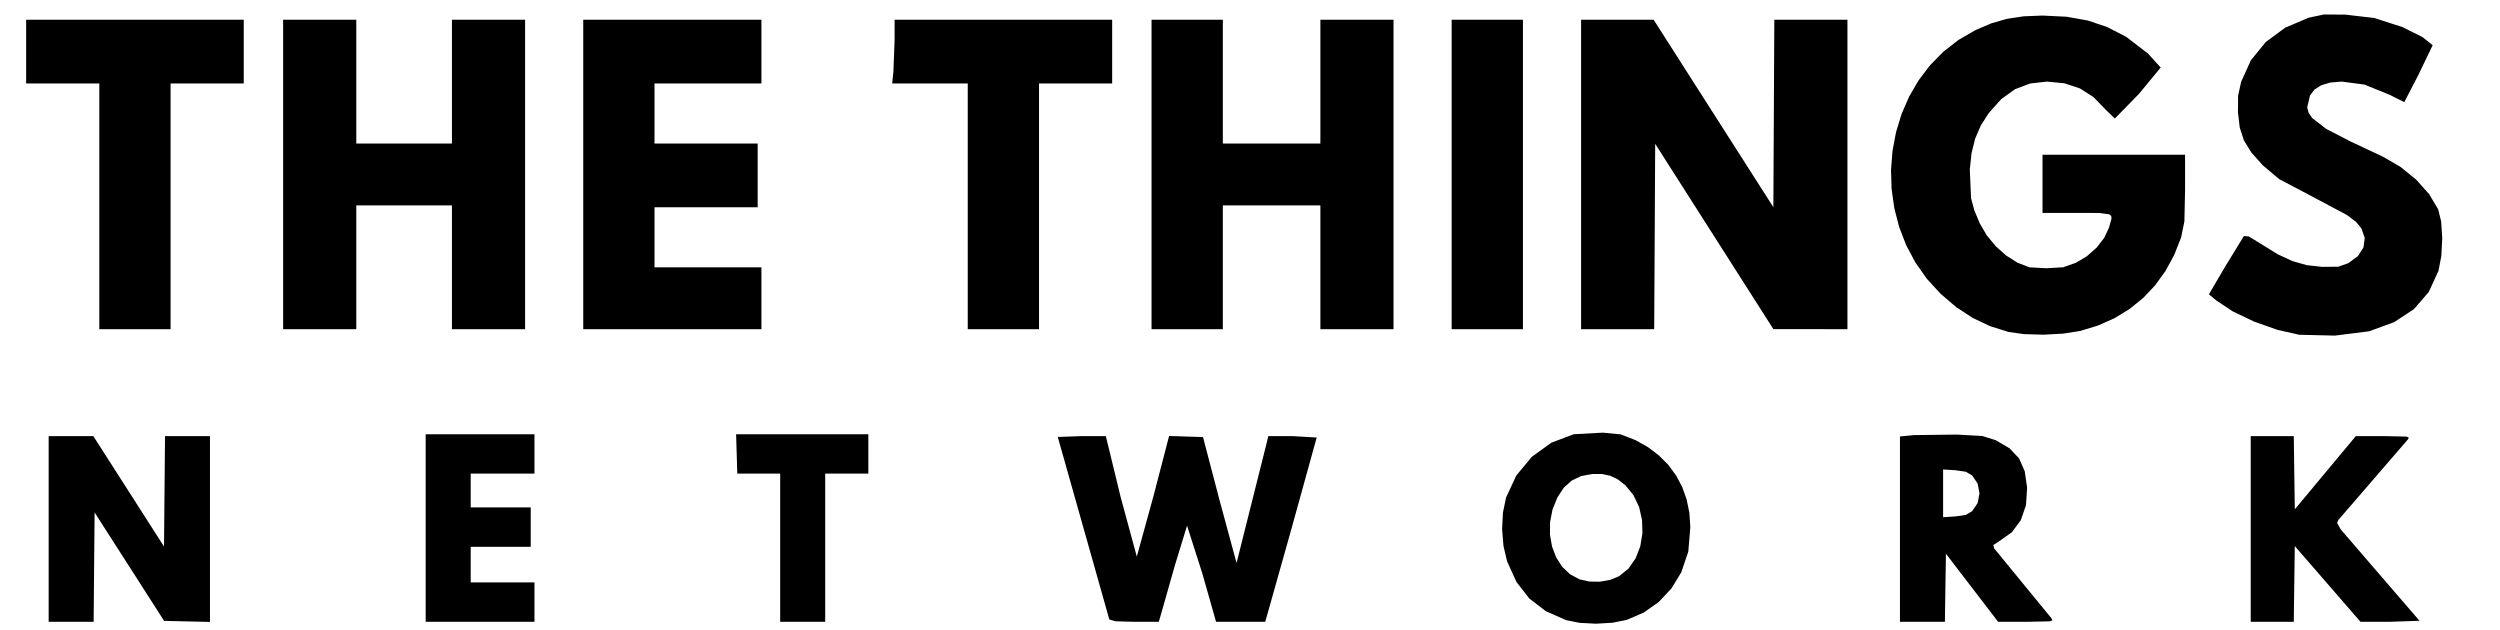 <?xml version="1.0" encoding="UTF-8" standalone="no"?>
<!-- Created with Inkscape (http://www.inkscape.org/) -->

<svg
   xmlns:dc="http://purl.org/dc/elements/1.1/"
   xmlns:cc="http://creativecommons.org/ns#"
   xmlns:rdf="http://www.w3.org/1999/02/22-rdf-syntax-ns#"
   xmlns:svg="http://www.w3.org/2000/svg"
   xmlns="http://www.w3.org/2000/svg"
   xmlns:sodipodi="http://sodipodi.sourceforge.net/DTD/sodipodi-0.dtd"
   xmlns:inkscape="http://www.inkscape.org/namespaces/inkscape"
   id="svg3431"
   version="1.1"
   inkscape:version="0.91 r13725"
   width="29.434mm"
   height="7.422mm"
   viewBox="0 0 104.292 26.298"
   sodipodi:docname="ttn-logo_V1_letras.svg">
  <sodipodi:namedview
     pagecolor="#ffffff"
     bordercolor="#666666"
     borderopacity="1"
     objecttolerance="10"
     gridtolerance="10"
     guidetolerance="10"
     inkscape:pageopacity="0"
     inkscape:pageshadow="2"
     inkscape:window-width="1865"
     inkscape:window-height="1056"
     id="namedview3433"
     showgrid="false"
     inkscape:document-units="mm"
     units="mm"
     fit-margin-top="0"
     fit-margin-left="0"
     fit-margin-right="0"
     fit-margin-bottom="0"
     inkscape:zoom="8.6082566"
     inkscape:cx="49.185522"
     inkscape:cy="7.6434695"
     inkscape:window-x="55"
     inkscape:window-y="24"
     inkscape:window-maximized="1"
     inkscape:current-layer="layer1" />
  <defs
     id="defs3435" />
  <g
     transform="translate(-6.572,-260.954)"
     inkscape:label="SilkS"
     id="layer1"
     inkscape:groupmode="layer">
    <path
       style="fill:#000000"
       d="M71.904 286.825L71.056 286.449L70.367 285.919L69.831 285.227L69.442 284.368L69.293 283.733L69.235 283.035L69.27 282.339L69.399 281.713L69.827 280.791L70.475 280.011L71.291 279.421L72.224 279.069L73.438 279.003L74.183 279.075L74.8 279.315L75.317 279.605L75.772 279.949L76.164 280.343L76.49 280.784L76.747 281.268L76.934 281.792L77.048 282.351L77.087 282.942L77.003 283.965L76.708 284.831L76.302 285.498L75.773 286.064L75.141 286.509L74.431 286.815L73.842 286.932L73.151 286.973L72.468 286.937L71.904 286.825L71.904 286.825M74.117 284.991L74.511 284.669L74.806 284.244L74.999 283.745L75.089 283.202L75.073 282.646L74.95 282.105L74.717 281.612L74.373 281.194L74.066 280.955L73.749 280.802L73.401 280.729L72.997 280.727L72.531 280.814L72.136 281.003L71.808 281.3L71.54 281.707L71.337 282.214L71.236 282.735L71.231 283.254L71.317 283.749L71.488 284.203L71.74 284.596L72.068 284.909L72.466 285.123L72.87 285.214L73.313 285.22L73.745 285.144L74.117 284.991L74.117 284.991M8.602 283.021L8.602 279.147L9.533 279.147L10.465 279.147L11.94 281.45L13.414 283.754L13.435 281.45L13.456 279.147L14.394 279.147L15.331 279.147L15.331 283.023L15.331 286.899L14.375 286.877L13.418 286.855L11.969 284.594L10.519 282.333L10.498 284.613L10.478 286.894L9.54 286.894L8.602 286.894L8.602 283.02L8.602 283.02M24.33 282.981L24.33 279.069L26.599 279.069L28.868 279.069L28.868 279.891L28.868 280.712L27.538 280.712L26.208 280.712L26.208 281.416L26.208 282.121L27.46 282.121L28.712 282.121L28.712 282.942L28.712 283.764L27.46 283.764L26.208 283.764L26.208 284.507L26.208 285.251L27.538 285.251L28.868 285.251L28.868 286.072L28.868 286.894L26.599 286.894L24.33 286.894L24.33 282.981M39.119 283.803L39.119 280.712L38.224 280.712L37.329 280.712L37.305 279.89L37.28 279.069L40.038 279.069L42.796 279.069L42.796 279.891L42.796 280.712L41.896 280.712L40.997 280.712L40.997 283.803L40.997 286.894L40.058 286.894L39.119 286.894L39.119 283.803L39.119 283.803M52.849 286.796L50.699 279.182L51.702 279.147L52.704 279.147L53.322 281.69L53.996 284.174L54.697 281.629L55.343 279.142L56.05 279.164L56.757 279.186L57.441 281.797L58.157 284.44L59.402 279.48L59.482 279.147L60.49 279.147L61.5 279.206L60.429 283.079L59.354 286.894L58.328 286.894L57.302 286.894L56.724 284.859L56.092 282.883L55.594 284.507L55.032 286.483L54.914 286.894L53.899 286.894L53.107 286.872L52.849 286.796L52.849 286.796M85.832 283.027L85.832 279.161L86.422 279.105L88.202 279.083L89.269 279.143L89.823 279.315L90.405 279.657L90.801 280.077L91.037 280.613L91.137 281.299L91.09 282.027L90.876 282.65L90.501 283.157L89.969 283.534L89.726 283.69L89.759 283.827L90.958 285.29L92.161 286.758L92.192 286.833L92.079 286.874L91.097 286.894L89.927 286.894L88.838 285.473L87.75 284.053L87.728 285.473L87.707 286.894L86.77 286.894L85.832 286.894L85.832 283.027L85.832 283.027M88.843 282.279L89.073 281.938L89.15 281.534L89.073 281.129L88.843 280.788L88.581 280.634L88.138 280.57L87.632 280.538L87.632 281.534L87.632 282.53L88.138 282.498L88.581 282.434L88.843 282.279L88.843 282.279M100.465 283.021L100.465 279.147L101.363 279.147L102.261 279.147L102.282 280.674L102.304 282.201L103.576 280.674L104.849 279.147L105.994 279.147L106.957 279.167L107.061 279.208L107.023 279.284L104.126 282.639L104.068 282.766L104.217 283.035L105.742 284.806L107.507 286.851L106.275 286.893L105.042 286.892L103.673 285.313L102.303 283.734L102.282 285.314L102.261 286.894L101.363 286.894L100.465 286.894L100.465 283.021L100.465 283.021M102.499 274.921L101.582 274.715L100.61 274.372L99.713 273.943L99.024 273.485L98.721 273.231L99.407 272.062L100.181 270.8L100.385 270.818L100.895 271.131L101.585 271.558L102.204 271.846L102.804 272.016L103.438 272.086L104.116 272.08L104.533 271.934L104.934 271.641L105.168 271.28L105.222 270.883L105.083 270.483L104.858 270.21L104.473 269.92L102.899 269.083L101.654 268.428L100.969 267.851L100.493 267.318L100.183 266.816L100.007 266.277L99.932 265.635L99.938 264.951L100.063 264.373L100.471 263.47L101.09 262.708L101.9 262.11L102.879 261.694L103.519 261.558L104.405 261.564L105.619 261.704L106.799 262.085L107.635 262.504L108.055 262.839L107.463 264.071L106.871 265.216L106.269 264.913L105.212 264.483L104.27 264.358L103.796 264.396L103.412 264.507L103.124 264.689L102.937 264.941L102.821 265.437L102.881 265.661L103.03 265.88L103.62 266.335L104.651 266.867L105.986 267.493L106.716 267.918L107.369 268.449L107.904 269.049L108.283 269.681L108.409 270.191L108.454 270.891L108.417 271.629L108.298 272.252L107.892 273.134L107.275 273.848L106.447 274.394L105.405 274.774L103.977 274.954L102.499 274.92L102.499 274.92M90.355 274.801L89.587 274.558L88.862 274.214L88.176 273.765L87.525 273.208L86.953 272.583L86.476 271.904L86.091 271.181L85.799 270.424L85.597 269.643L85.484 268.847L85.459 268.047L85.521 267.251L85.668 266.469L85.899 265.711L86.213 264.987L86.609 264.307L87.085 263.679L87.64 263.114L88.272 262.621L88.981 262.211L89.641 261.928L90.293 261.74L90.989 261.635L91.779 261.603L92.782 261.652L93.668 261.809L94.483 262.085L95.272 262.492L96.183 263.192L96.709 263.772L95.8 264.872L94.796 265.899L94.4 265.515L93.907 265.004L93.34 264.643L92.695 264.429L91.963 264.358L91.26 264.437L90.63 264.677L90.059 265.087L89.534 265.674L89.205 266.189L88.969 266.737L88.818 267.341L88.746 268.025L88.798 269.219L88.935 269.731L89.163 270.275L89.454 270.772L89.829 271.227L90.264 271.615L90.734 271.912L91.239 272.106L91.936 272.144L92.636 272.105L93.171 271.917L93.633 271.641L94.04 271.28L94.358 270.869L94.555 270.443L94.657 270.073L94.646 269.965L94.57 269.895L94.144 269.839L93.227 269.836L91.779 269.836L91.779 268.623L91.779 267.41L94.753 267.41L97.726 267.41L97.726 268.884L97.698 270.189L97.562 270.857L97.274 271.588L96.911 272.255L96.478 272.856L95.976 273.387L95.408 273.846L94.779 274.23L94.09 274.536L93.344 274.762L92.642 274.872L91.816 274.916L91.006 274.893L90.355 274.801L90.355 274.801M10.715 269.562L10.715 264.437L9.189 264.437L7.663 264.437L7.663 263.107L7.663 261.777L12.201 261.777L16.74 261.777L16.74 263.107L16.74 264.437L15.214 264.437L13.688 264.437L13.688 269.562L13.688 274.687L12.201 274.687L10.715 274.687L10.715 269.562M18.383 268.232L18.383 261.777L19.909 261.777L21.435 261.777L21.435 264.359L21.435 266.941L23.43 266.941L25.425 266.941L25.425 264.359L25.425 261.777L26.951 261.777L28.477 261.777L28.477 268.232L28.477 274.687L26.951 274.687L25.425 274.687L25.425 272.105L25.425 269.523L23.43 269.523L21.435 269.523L21.435 272.105L21.435 274.687L19.909 274.687L18.383 274.687L18.383 268.232M30.903 268.232L30.903 261.777L34.619 261.777L38.336 261.777L38.336 263.107L38.336 264.437L36.106 264.437L33.876 264.437L33.876 265.689L33.876 266.941L36.028 266.941L38.18 266.941L38.18 268.271L38.18 269.601L36.028 269.601L33.876 269.601L33.876 270.853L33.876 272.105L36.106 272.105L38.336 272.105L38.336 273.396L38.336 274.687L34.619 274.687L30.903 274.687L30.903 268.232M46.943 269.562L46.943 264.437L45.367 264.437L43.791 264.437L43.841 263.956L43.892 262.626L43.892 261.777L48.43 261.777L52.968 261.777L52.968 263.107L52.968 264.437L51.442 264.437L49.917 264.437L49.917 269.562L49.917 274.687L48.43 274.687L46.943 274.687L46.943 269.562M54.611 268.232L54.611 261.777L56.098 261.777L57.585 261.777L57.585 264.359L57.585 266.941L59.619 266.941L61.654 266.941L61.654 264.359L61.654 261.777L63.18 261.777L64.705 261.777L64.705 268.232L64.705 274.687L63.18 274.687L61.654 274.687L61.654 272.105L61.654 269.523L59.619 269.523L57.585 269.523L57.585 272.105L57.585 274.687L56.098 274.687L54.611 274.687L54.611 268.232M67.131 268.232L67.131 261.777L68.618 261.777L70.104 261.777L70.104 268.232L70.104 274.687L68.618 274.687L67.131 274.687L67.131 268.232M72.53 268.232L72.53 261.777L74.043 261.777L75.556 261.777L78.053 265.687L80.551 269.597L80.571 265.687L80.591 261.777L82.116 261.777L83.641 261.777L83.641 268.232L83.641 274.687L82.096 274.685L80.551 274.683L78.086 270.818L75.621 266.953L75.601 270.821L75.58 274.688L74.055 274.688L72.53 274.688L72.53 268.232L72.53 268.232"
       id="path3641"
       inkscape:connector-curvature="0"
       sodipodi:nodetypes="cssssscssccssssssccccccccccccccccccccccccccccccccccccccccccccccccccccccccccccccccccsscssscccscscscscccsssscsccccssssscscscccccccccccscccsccccccccccscssscccccccccccscssssssssscssssscsscsssssccsssssscsssssssscscccccsssscccccccccccccccccccccccccccccccccccccccccccccccccccccccccccccccccccccccsscccccccccccccccccccccccccccccccccccccccccccccccccccccccccccccccccccc" />
  </g>
</svg>
